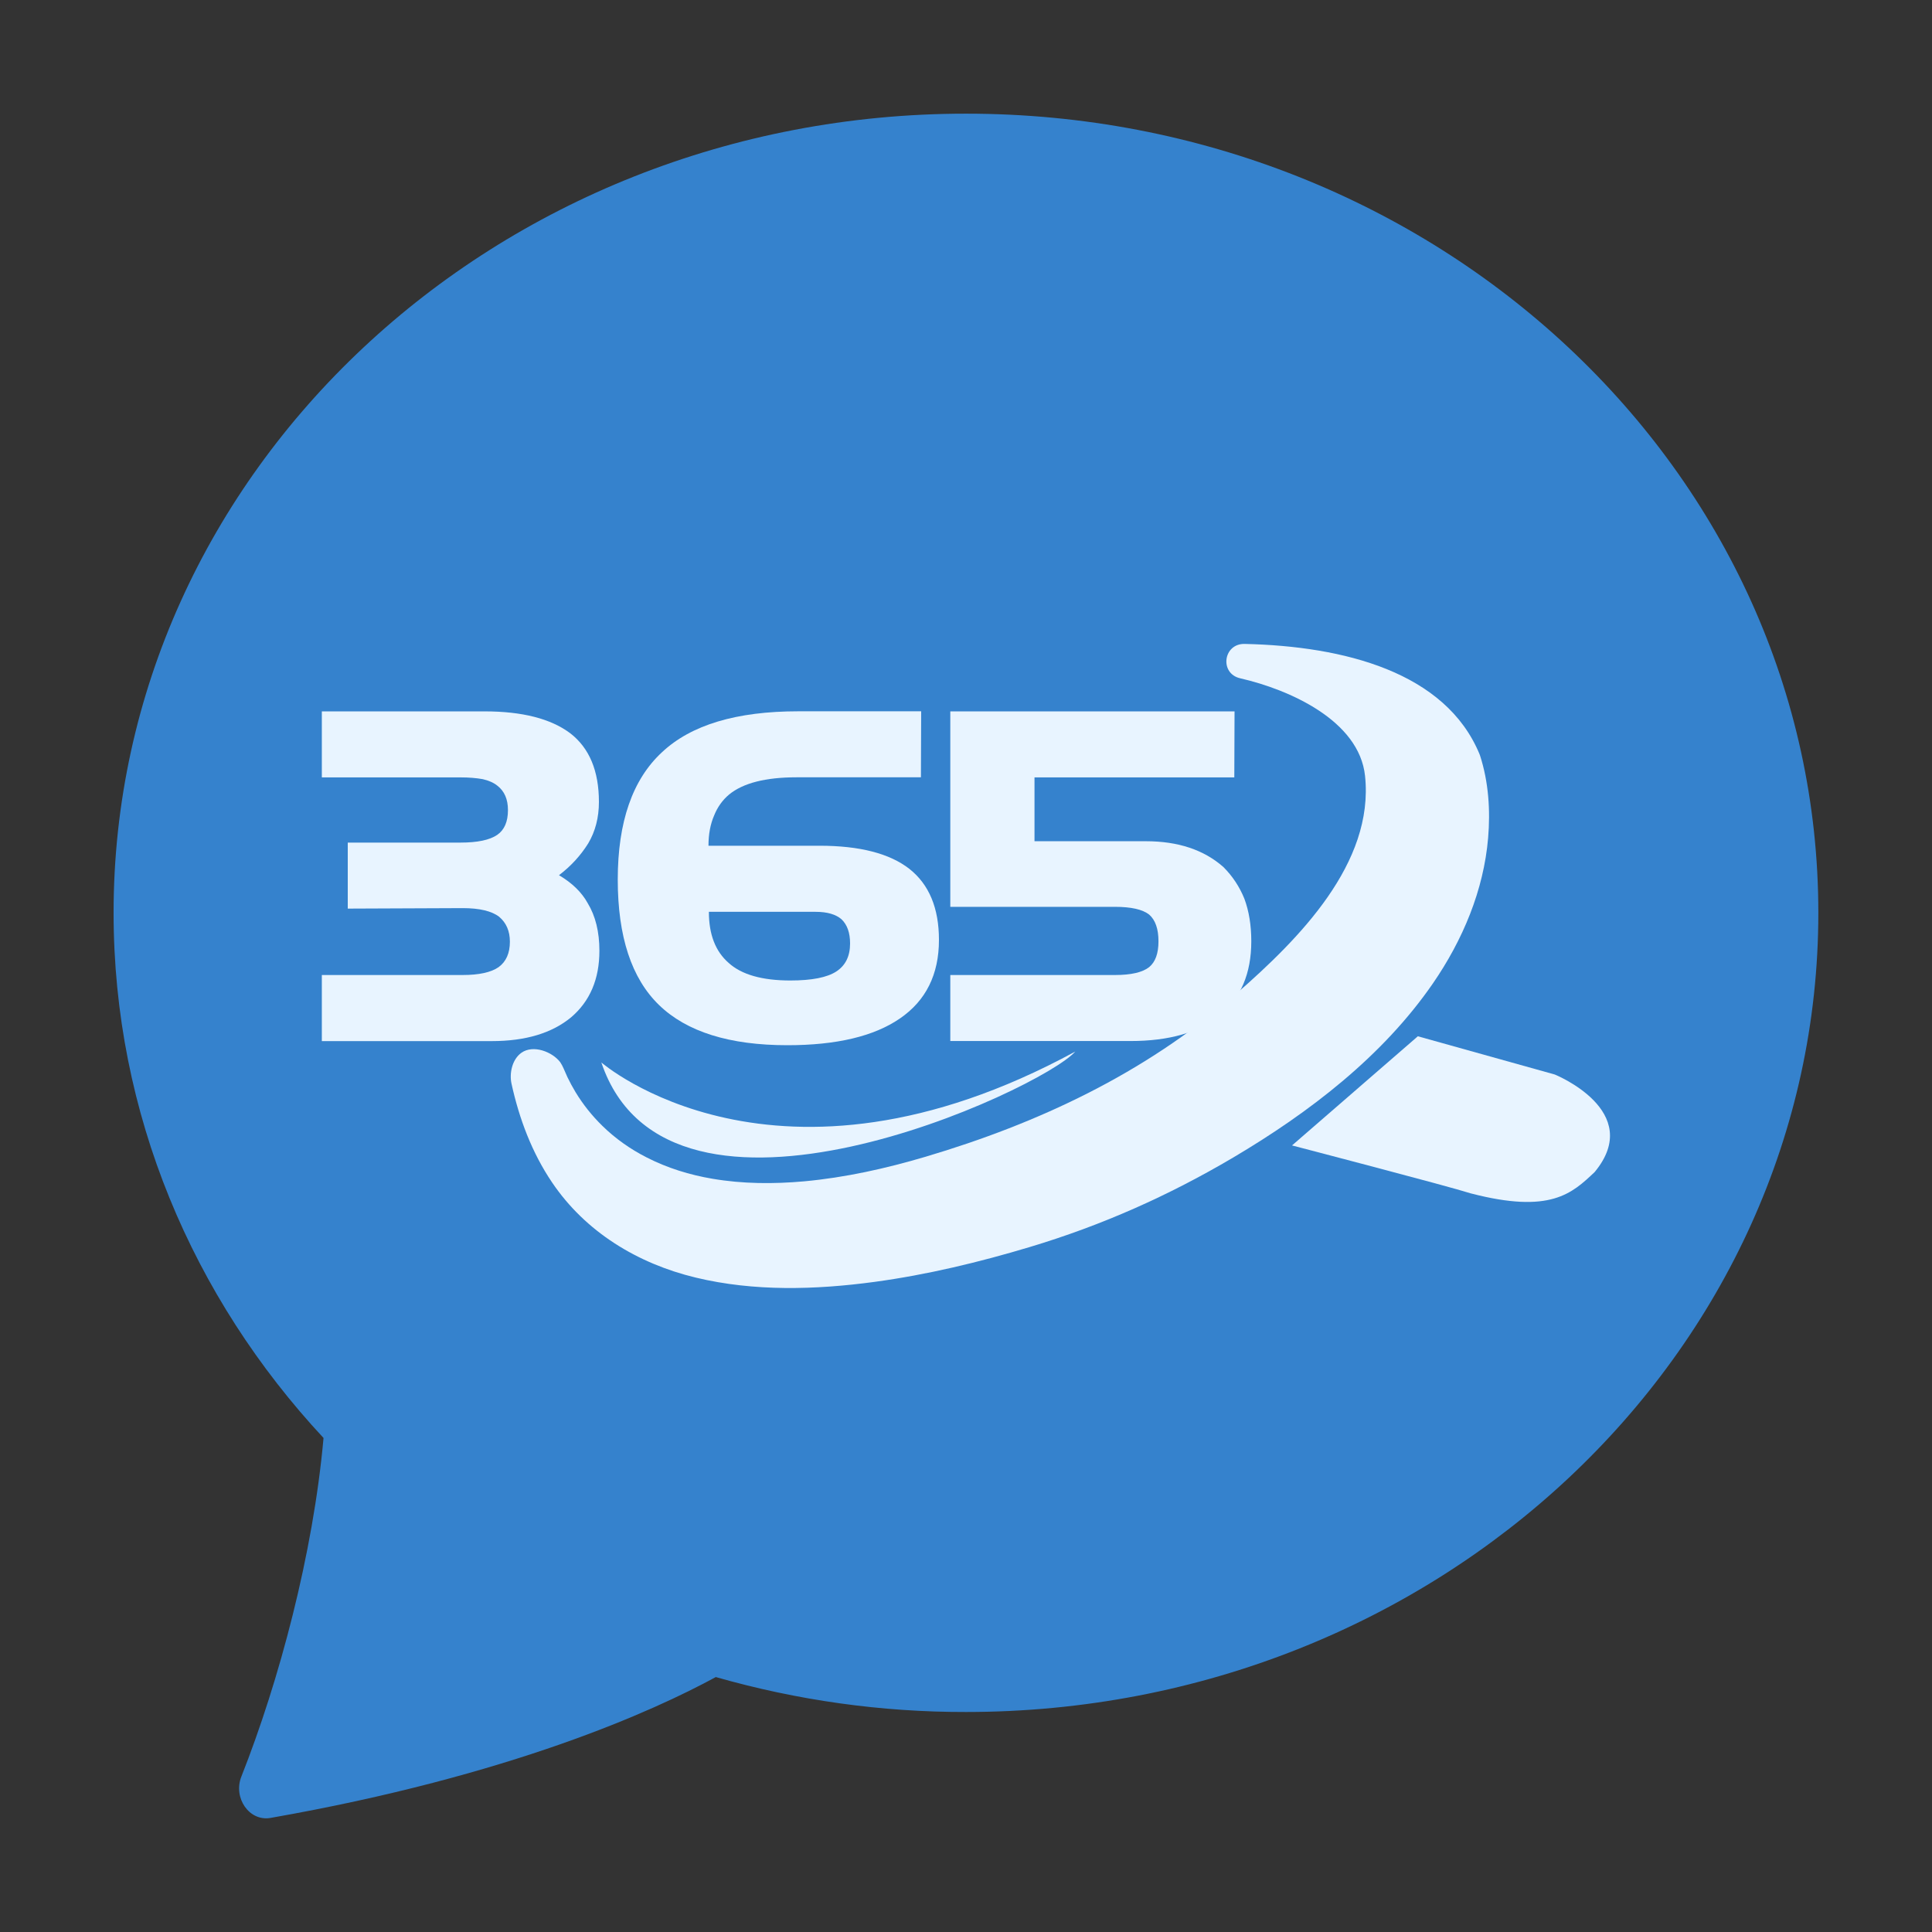 <svg width="24" height="24" viewBox="0 0 24 24" fill="none" xmlns="http://www.w3.org/2000/svg">
<rect x="0" y="0" width="24" height="24" fill="#333333" stroke="none"/>
<path d="M12 21.267C17.847 21.267 22.588 16.823 22.588 11.339C22.588 5.856 17.847 1.412 12 1.412C6.152 1.412 1.411 5.856 1.411 11.339C1.411 13.836 2.395 16.119 4.019 17.863C3.89 19.304 3.467 20.884 2.998 22.07C2.894 22.334 3.096 22.629 3.36 22.583C6.346 22.059 8.12 21.253 8.892 20.833C9.906 21.123 10.95 21.269 12 21.267Z" fill="#3582CD"/>
<path d="M7.446 11.811C7.446 12.162 7.329 12.437 7.095 12.637C6.857 12.834 6.529 12.933 6.108 12.933H3.998V12.112H5.746C5.951 12.112 6.101 12.079 6.194 12.014C6.287 11.946 6.334 11.841 6.334 11.698C6.334 11.566 6.289 11.463 6.2 11.388C6.107 11.317 5.956 11.281 5.747 11.281L4.32 11.287V10.467H5.72C5.932 10.467 6.083 10.435 6.177 10.371C6.266 10.309 6.31 10.207 6.31 10.063C6.31 9.928 6.266 9.827 6.177 9.759C6.131 9.722 6.071 9.696 5.997 9.679C5.918 9.665 5.827 9.657 5.72 9.657H3.998V8.837H6.02C6.488 8.837 6.843 8.928 7.084 9.109C7.321 9.292 7.44 9.576 7.44 9.962C7.44 10.155 7.396 10.327 7.307 10.477C7.213 10.627 7.093 10.759 6.944 10.872C7.108 10.969 7.227 11.085 7.301 11.22C7.397 11.378 7.446 11.575 7.446 11.811Z" fill="#E8F4FF"/>
<path d="M11.664 11.676C11.664 12.105 11.502 12.431 11.179 12.652C10.856 12.874 10.39 12.984 9.781 12.984C9.063 12.984 8.531 12.818 8.187 12.485C7.845 12.154 7.674 11.634 7.674 10.926C7.674 10.211 7.857 9.683 8.224 9.344C8.585 9.005 9.149 8.836 9.915 8.836H11.443L11.44 9.656H9.893C9.509 9.656 9.23 9.728 9.057 9.87C8.976 9.938 8.914 10.024 8.872 10.128C8.824 10.238 8.801 10.364 8.801 10.506H10.181C10.679 10.506 11.051 10.602 11.296 10.793C11.541 10.986 11.664 11.28 11.664 11.676ZM10.56 11.72C10.56 11.588 10.525 11.488 10.454 11.42C10.384 11.359 10.277 11.327 10.132 11.327H8.806C8.806 11.607 8.887 11.818 9.051 11.961C9.211 12.107 9.467 12.18 9.818 12.18C10.086 12.18 10.276 12.142 10.389 12.068C10.504 11.993 10.56 11.877 10.56 11.72Z" fill="#E8F4FF"/>
<path d="M15.544 11.693C15.544 12.093 15.413 12.4 15.153 12.614C14.891 12.827 14.521 12.932 14.044 12.932H11.805V12.112H13.85C14.051 12.112 14.193 12.079 14.275 12.014C14.353 11.95 14.391 11.843 14.391 11.693C14.391 11.539 14.352 11.428 14.275 11.361C14.193 11.297 14.051 11.265 13.85 11.265H11.805V8.837H15.336L15.333 9.657H12.851V10.45H14.234C14.635 10.45 14.956 10.557 15.198 10.771C15.31 10.883 15.397 11.014 15.458 11.164C15.515 11.317 15.544 11.494 15.544 11.693Z" fill="#E8F4FF"/>
<path fillRule="evenodd" clipRule="evenodd" d="M16.05 14.229L17.613 12.873L19.314 13.348C19.314 13.348 20.436 13.801 19.81 14.559C19.527 14.827 19.259 15.081 18.272 14.825C17.992 14.735 16.05 14.229 16.05 14.229Z" fill="#E8F4FF"/>
<path fillRule="evenodd" clipRule="evenodd" d="M7 13.27C7.017 13.306 7.031 13.343 7.048 13.379C7.079 13.443 7.112 13.505 7.149 13.566C7.241 13.718 7.353 13.859 7.482 13.985C7.643 14.143 7.83 14.275 8.033 14.378C8.288 14.509 8.567 14.595 8.851 14.643C9.226 14.707 9.61 14.709 9.989 14.675C10.501 14.628 11.006 14.515 11.496 14.37C12.909 13.951 14.213 13.334 15.318 12.378C15.335 12.364 15.351 12.35 15.368 12.335C16.133 11.665 17.073 10.725 16.957 9.638C16.884 8.95 16.017 8.566 15.406 8.426C15.146 8.366 15.195 7.993 15.462 7.999C16.697 8.027 17.957 8.349 18.379 9.368C18.381 9.374 18.384 9.38 18.386 9.387C18.492 9.714 18.515 10.069 18.486 10.409C18.431 11.059 18.171 11.678 17.799 12.218C17.176 13.121 16.268 13.818 15.318 14.38C14.515 14.854 13.688 15.222 12.792 15.491C12.162 15.68 11.519 15.835 10.864 15.924C10.131 16.023 9.367 16.045 8.644 15.871C7.916 15.696 7.272 15.301 6.859 14.69C6.607 14.318 6.449 13.895 6.354 13.461C6.326 13.334 6.361 13.161 6.477 13.078C6.625 12.973 6.863 13.067 6.96 13.196C6.976 13.221 6.989 13.245 7 13.27Z" fill="#E8F4FF"/>
<path fillRule="evenodd" clipRule="evenodd" d="M7.47 13.198C7.47 13.198 9.637 15.086 13.357 13.063C12.942 13.535 8.31 15.692 7.47 13.198Z" fill="#E8F4FF"/>
</svg>

